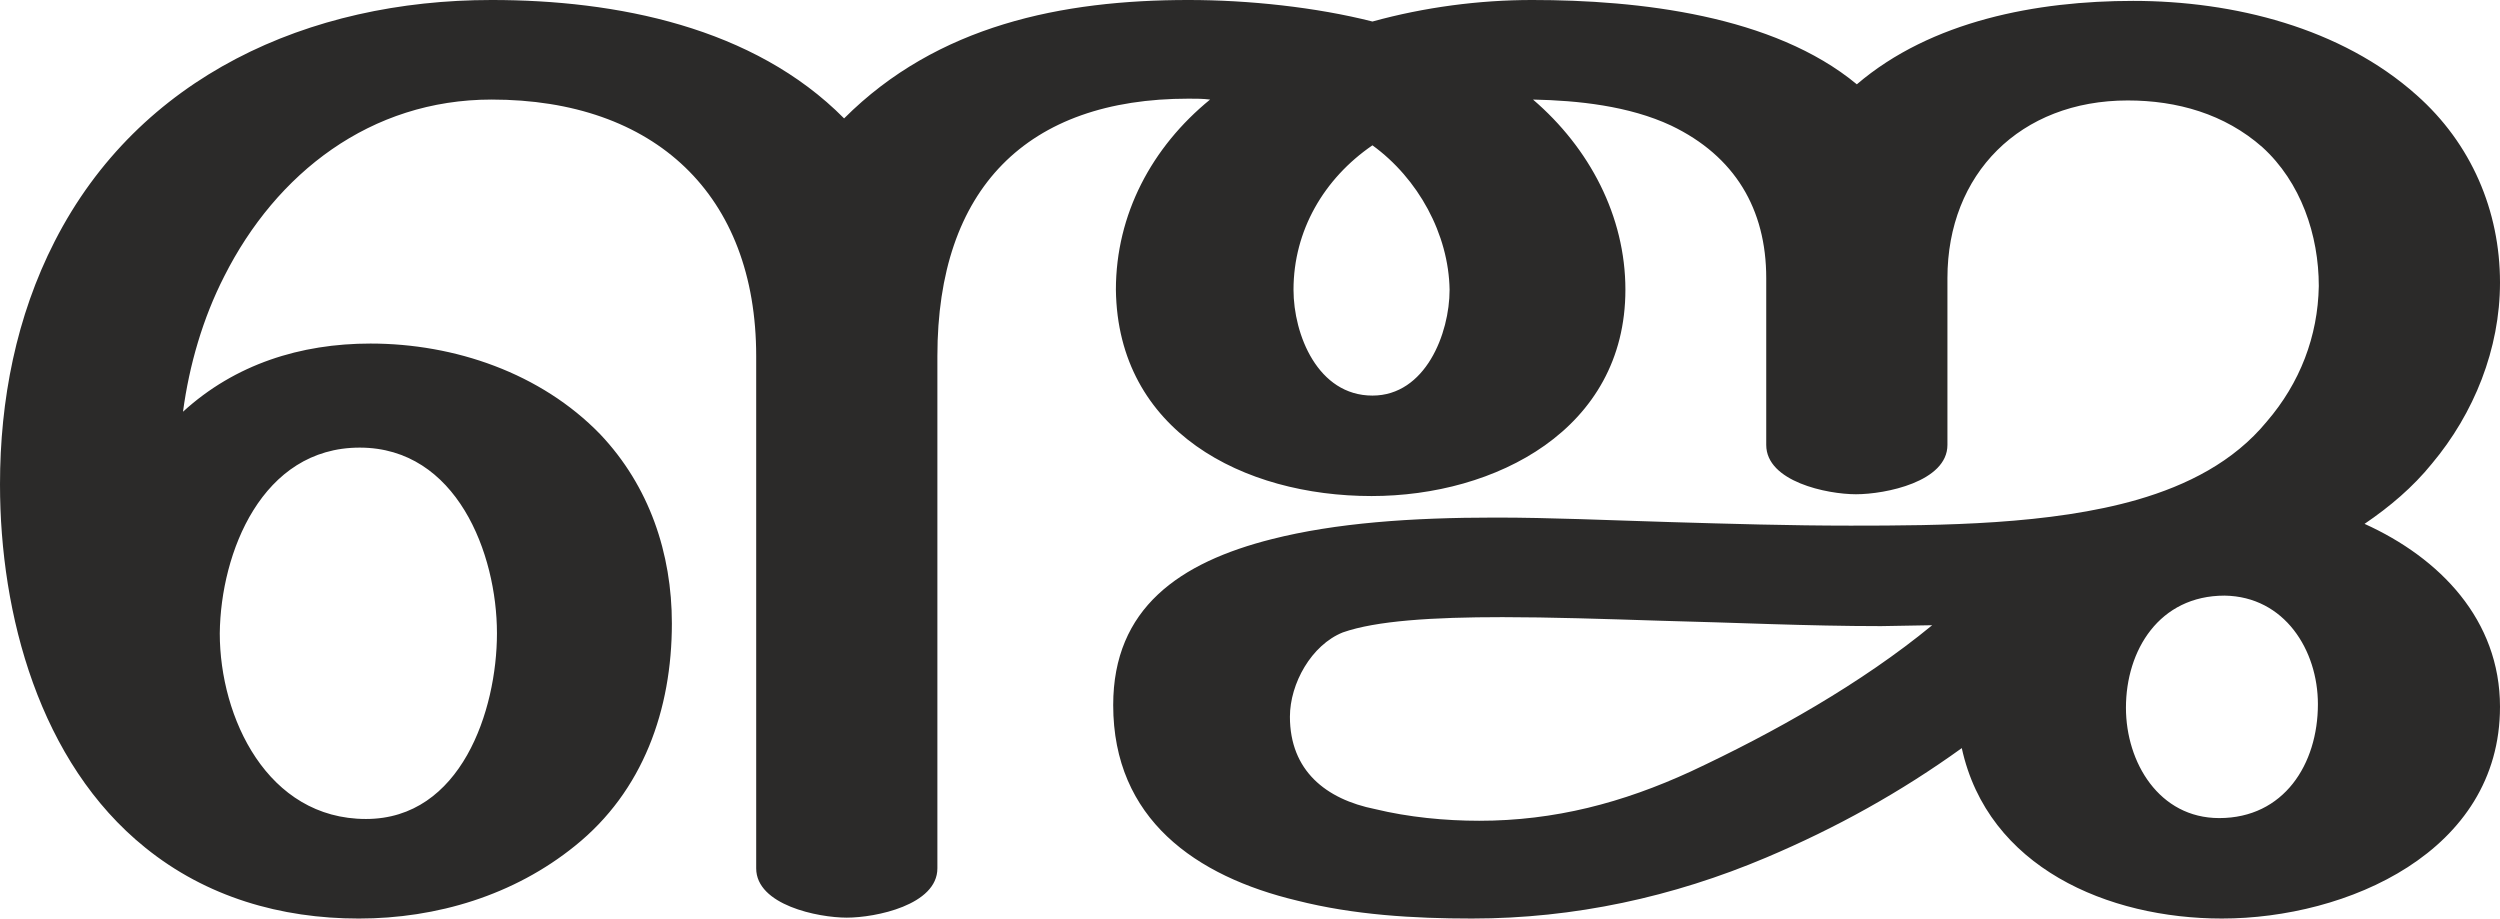 <?xml version="1.0" encoding="UTF-8"?>
<!DOCTYPE svg PUBLIC "-//W3C//DTD SVG 1.1//EN" "http://www.w3.org/Graphics/SVG/1.1/DTD/svg11.dtd">
<!-- Creator: CorelDRAW X8 -->
<svg xmlns="http://www.w3.org/2000/svg" xml:space="preserve" width="2787px" height="1024px" version="1.1" style="shape-rendering:geometricPrecision; text-rendering:geometricPrecision; image-rendering:optimizeQuality; fill-rule:evenodd; clip-rule:evenodd"
viewBox="0 0 2787 1024"
 xmlns:xlink="http://www.w3.org/1999/xlink">
 <defs>
  <style type="text/css">
   <![CDATA[
    .fil0 {fill:#2B2A29;fill-rule:nonzero}
   ]]>
  </style>
 </defs>
 <g id="Layer_x0020_1">
  <path class="fil0" d="M2787 788c0,-97 -67,-166 -151,-204 28,-19 54,-41 75,-67 47,-56 76,-128 76,-202 0,-80 -32,-155 -93,-209 -84,-75 -204,-105 -316,-105 -107,0 -225,22 -308,93 -93,-77 -243,-94 -362,-94 -59,0 -120,8 -178,24 -63,-16 -138,-24 -205,-24 -141,0 -280,28 -384,132 -101,-102 -254,-132 -393,-132 -204,0 -393,85 -487,269 -43,84 -61,177 -61,271 0,145 44,310 162,405 68,55 151,79 238,79 87,0 173,-26 241,-81 76,-61 108,-152 108,-248 0,-78 -25,-153 -80,-211 -66,-68 -162,-101 -256,-101 -78,0 -151,23 -209,76 7,-52 22,-104 46,-151 58,-115 163,-197 298,-197 182,0 295,106 295,286l0 571c0,41 69,55 101,55 32,0 101,-14 101,-55l0 -571c0,-187 100,-287 280,-287 8,0 16,0 24,1 -65,53 -105,128 -105,212 2,158 142,230 285,230 138,0 283,-74 283,-230 0,-82 -40,-158 -103,-212 50,1 107,7 154,29 71,34 106,93 106,170l0 186c0,41 68,55 100,55 33,0 102,-14 102,-55l0 -186c0,-116 81,-198 201,-198 55,0 108,15 150,52 43,39 63,98 63,155 -1,56 -21,108 -58,151 -37,45 -89,71 -144,87 -97,28 -218,29 -320,29 -68,0 -134,-2 -202,-4 -68,-2 -132,-5 -194,-5 -94,0 -178,6 -249,24 -103,26 -177,77 -177,185 0,127 92,191 205,218 63,16 130,20 195,20 114,0 224,-24 328,-68 78,-33 150,-73 218,-122 29,133 163,190 290,190 139,0 310,-74 310,-236zm-1257 -347c-61,0 -88,-68 -88,-118 0,-66 34,-124 88,-161 51,37 85,99 86,161 0,49 -27,118 -86,118zm-1122 472c-110,0 -163,-113 -163,-207 1,-90 47,-207 156,-207 108,0 153,118 153,207 0,86 -40,207 -146,207zm2066 -1c-67,0 -104,-62 -104,-123 0,-64 37,-125 110,-125 67,1 104,61 104,121 0,67 -38,127 -110,127zm-825 3c-38,0 -79,-4 -116,-13 -55,-11 -95,-43 -95,-103 0,-37 24,-80 59,-94 37,-13 100,-17 178,-17 52,0 114,2 176,4 82,2 164,6 246,6l57 -1c-79,65 -177,120 -269,163 -76,35 -152,55 -236,55z"/>
 </g>
</svg>
